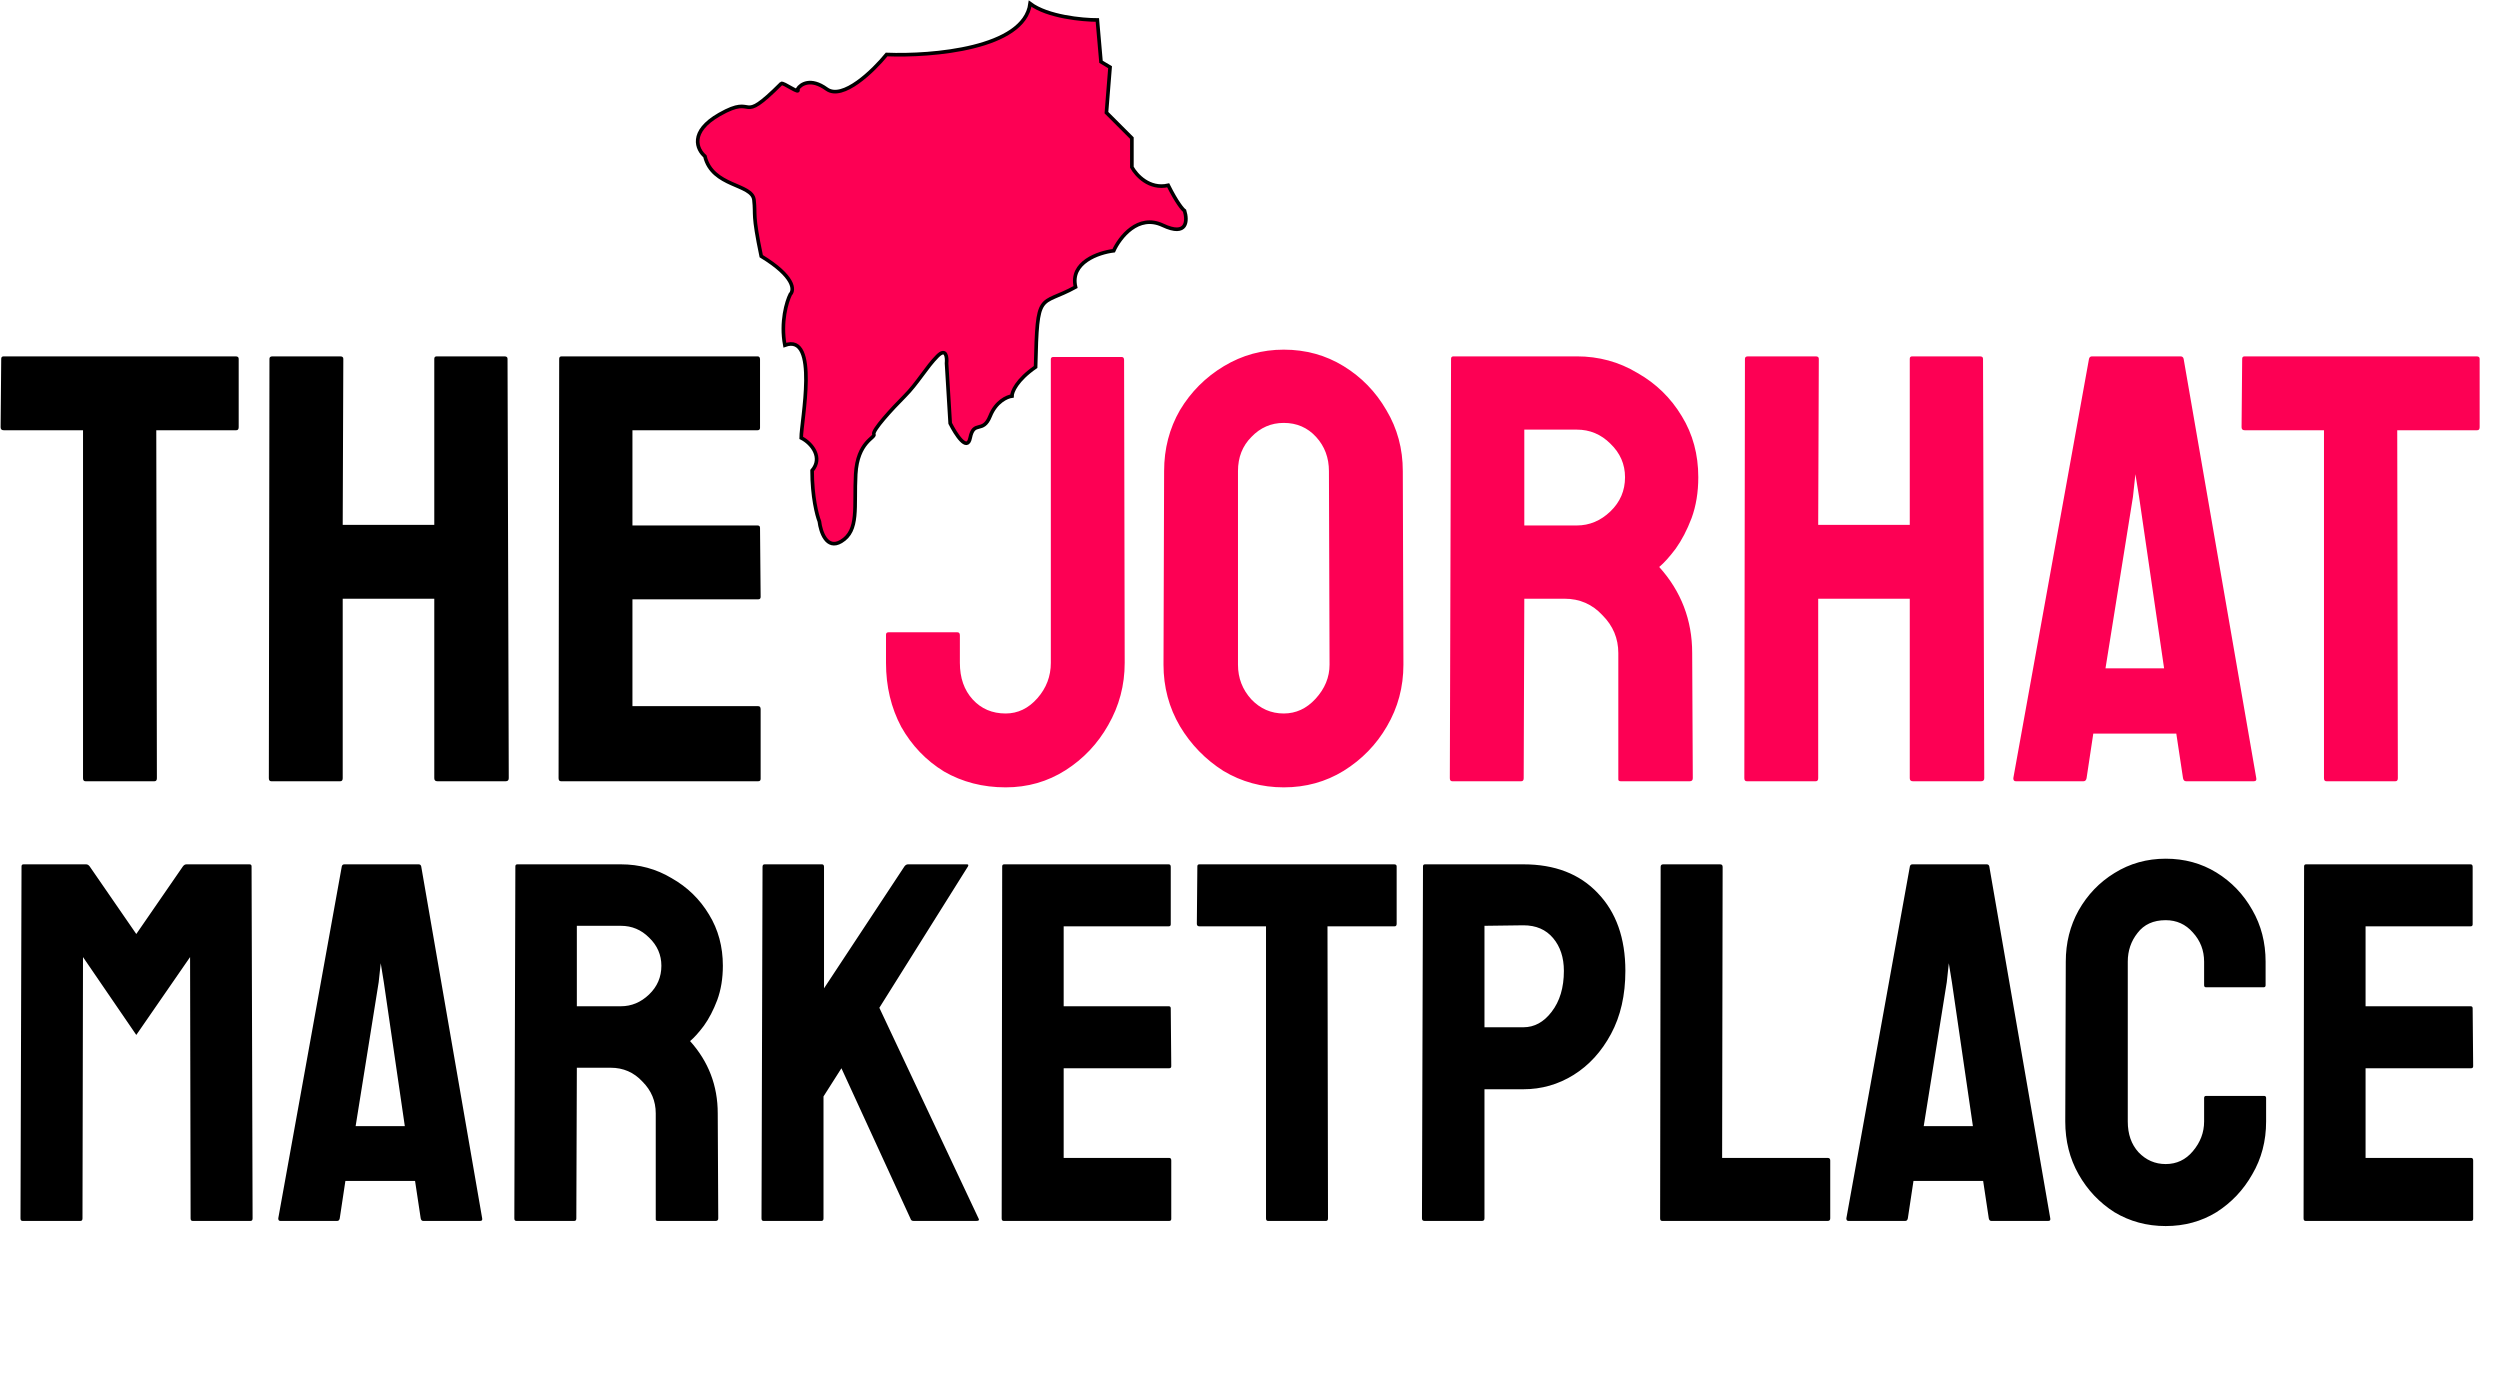 <svg width="688" height="378" viewBox="0 0 688 378" fill="none" xmlns="http://www.w3.org/2000/svg">
<path d="M197.991 31.5C189.591 36.3 191.824 41.166 193.991 43C195.991 51.5 206.991 50.5 207.491 55C207.991 59.5 206.991 58.5 209.491 70.5C218.691 76.1 218.658 79.833 217.491 81C216.491 83 214.791 88.6 215.991 95C225.491 91.5 220.491 116 220.491 120.5C223.491 122 226.491 126 223.491 129.5C223.491 136.7 224.825 141.833 225.491 143.5C225.825 146.333 227.491 151.4 231.491 149C236.491 146 234.991 139.5 235.491 130.5C235.991 121.5 240.991 120.5 240.491 119.5C239.991 118.5 245.491 112.5 248.991 109C252.491 105.5 254.991 101 257.991 98C260.391 95.6 260.658 98.333 260.491 100L261.491 116.5C262.991 119.5 266.191 124.5 266.991 120.5C267.991 115.5 270.491 119.5 272.491 114.5C274.091 110.5 277.158 109.167 278.491 109C278.491 107.833 279.791 104.6 284.991 101C285.491 79.5 285.991 84.5 295.991 79C294.391 72.2 302.325 69.5 306.491 69C308.158 65.333 313.191 58.8 319.991 62C326.791 65.2 326.825 60.667 325.991 58C325.491 57.667 323.891 55.8 321.491 51C316.291 52.2 312.658 48.167 311.491 46V38L304.491 31L305.491 18.5L302.991 17L301.991 5.5C297.825 5.5 288.291 4.6 283.491 1C281.891 13.4 256.491 15.5 243.991 15C240.325 19.5 231.891 27.7 227.491 24.5C223.091 21.3 220.325 23.166 219.491 24.5C220.491 26.333 215.491 22.5 214.991 23C202.991 35 208.491 25.5 197.991 31.5Z" fill="#FD0054" stroke="black"/>
<path d="M23.52 215C23.072 215 22.848 214.72 22.848 214.16V118.4H1.008C0.448 118.4 0.168 118.12 0.168 117.56L0.336 98.744C0.336 98.296 0.56 98.072 1.008 98.072H64.848C65.408 98.072 65.688 98.296 65.688 98.744V117.56C65.688 118.12 65.464 118.4 65.016 118.4H43.008L43.176 214.16C43.176 214.72 42.952 215 42.504 215H23.52ZM74.658 215C74.21 215 73.986 214.72 73.986 214.16L74.154 98.744C74.154 98.296 74.434 98.072 74.994 98.072H93.642C94.202 98.072 94.482 98.296 94.482 98.744L94.314 144.44H119.514V98.744C119.514 98.296 119.738 98.072 120.186 98.072H138.834C139.394 98.072 139.674 98.296 139.674 98.744L140.01 214.16C140.01 214.72 139.73 215 139.17 215H120.354C119.794 215 119.514 214.72 119.514 214.16V164.768H94.314V214.16C94.314 214.72 94.09 215 93.642 215H74.658ZM154.392 215C153.944 215 153.72 214.72 153.72 214.16L153.888 98.744C153.888 98.296 154.112 98.072 154.56 98.072H208.488C208.936 98.072 209.16 98.352 209.16 98.912V117.728C209.16 118.176 208.936 118.4 208.488 118.4H174.048V144.608H208.488C208.936 144.608 209.16 144.832 209.16 145.28L209.328 164.264C209.328 164.712 209.104 164.936 208.656 164.936H174.048V194.336H208.656C209.104 194.336 209.328 194.616 209.328 195.176V214.328C209.328 214.776 209.104 215 208.656 215H154.392Z" fill="black"/>
<path d="M276.756 216.68C270.484 216.68 264.828 215.224 259.788 212.312C254.86 209.288 250.94 205.2 248.028 200.048C245.228 194.784 243.828 188.904 243.828 182.408V174.68C243.828 174.232 244.052 174.008 244.5 174.008H263.484C263.932 174.008 264.156 174.288 264.156 174.848V182.408C264.156 186.552 265.332 189.912 267.684 192.488C270.036 195.064 273.06 196.352 276.756 196.352C280.116 196.352 283.028 194.952 285.492 192.152C287.956 189.352 289.188 186.104 289.188 182.408V98.912C289.188 98.464 289.412 98.24 289.86 98.24H308.676C309.124 98.24 309.348 98.52 309.348 99.08L309.516 182.408C309.516 188.568 308.004 194.28 304.98 199.544C302.068 204.696 298.148 208.84 293.22 211.976C288.292 215.112 282.804 216.68 276.756 216.68ZM353.292 216.68C347.244 216.68 341.7 215.168 336.66 212.144C331.732 209.008 327.756 204.92 324.732 199.88C321.708 194.728 320.196 189.072 320.196 182.912L320.364 129.656C320.364 123.496 321.82 117.896 324.732 112.856C327.756 107.816 331.788 103.784 336.828 100.76C341.868 97.736 347.356 96.224 353.292 96.224C359.34 96.224 364.828 97.736 369.756 100.76C374.684 103.784 378.604 107.816 381.516 112.856C384.54 117.896 386.052 123.496 386.052 129.656L386.22 182.912C386.22 189.072 384.708 194.728 381.684 199.88C378.772 204.92 374.796 209.008 369.756 212.144C364.828 215.168 359.34 216.68 353.292 216.68ZM353.292 196.352C356.652 196.352 359.564 195.008 362.028 192.32C364.604 189.52 365.892 186.384 365.892 182.912L365.724 129.656C365.724 125.96 364.548 122.824 362.196 120.248C359.844 117.672 356.876 116.384 353.292 116.384C349.82 116.384 346.852 117.672 344.388 120.248C341.924 122.712 340.692 125.848 340.692 129.656V182.912C340.692 186.608 341.924 189.8 344.388 192.488C346.852 195.064 349.82 196.352 353.292 196.352ZM399.665 215C399.217 215 398.993 214.72 398.993 214.16L399.329 98.744C399.329 98.296 399.553 98.072 400.001 98.072H433.937C439.985 98.072 445.529 99.584 450.569 102.608C455.721 105.52 459.809 109.496 462.833 114.536C465.857 119.464 467.369 125.064 467.369 131.336C467.369 135.48 466.753 139.232 465.521 142.592C464.289 145.84 462.833 148.64 461.153 150.992C459.473 153.232 457.961 154.912 456.617 156.032C462.665 162.752 465.689 170.648 465.689 179.72L465.857 214.16C465.857 214.72 465.577 215 465.017 215H446.033C445.585 215 445.361 214.832 445.361 214.496V179.72C445.361 175.688 443.905 172.216 440.993 169.304C438.193 166.28 434.721 164.768 430.577 164.768H419.489L419.321 214.16C419.321 214.72 419.097 215 418.649 215H399.665ZM419.489 144.608H433.937C437.409 144.608 440.489 143.32 443.177 140.744C445.865 138.168 447.209 135.032 447.209 131.336C447.209 127.752 445.865 124.672 443.177 122.096C440.601 119.52 437.521 118.232 433.937 118.232H419.489V144.608ZM480.712 215C480.264 215 480.04 214.72 480.04 214.16L480.208 98.744C480.208 98.296 480.488 98.072 481.048 98.072H499.696C500.256 98.072 500.536 98.296 500.536 98.744L500.368 144.44H525.568V98.744C525.568 98.296 525.792 98.072 526.24 98.072H544.888C545.448 98.072 545.728 98.296 545.728 98.744L546.064 214.16C546.064 214.72 545.784 215 545.224 215H526.408C525.848 215 525.568 214.72 525.568 214.16V164.768H500.368V214.16C500.368 214.72 500.144 215 499.696 215H480.712ZM554.063 214.16L574.895 98.744C575.007 98.296 575.287 98.072 575.735 98.072H600.095C600.543 98.072 600.823 98.296 600.935 98.744L620.927 214.16C621.039 214.72 620.815 215 620.255 215H601.607C601.159 215 600.879 214.72 600.767 214.16L598.919 201.896H576.071L574.223 214.16C574.111 214.72 573.831 215 573.383 215H554.735C554.287 215 554.063 214.72 554.063 214.16ZM579.431 183.92H595.559L588.671 136.712L587.663 130.496L586.991 136.712L579.431 183.92ZM640.231 215C639.783 215 639.559 214.72 639.559 214.16V118.4H617.719C617.159 118.4 616.879 118.12 616.879 117.56L617.047 98.744C617.047 98.296 617.271 98.072 617.719 98.072H681.559C682.119 98.072 682.399 98.296 682.399 98.744V117.56C682.399 118.12 682.175 118.4 681.727 118.4H659.719L659.887 214.16C659.887 214.72 659.663 215 659.215 215H640.231Z" fill="#FD0054"/>
<path d="M6.204 336C5.828 336 5.64 335.765 5.64 335.295L5.922 238.428C5.922 238.052 6.11 237.864 6.486 237.864H23.688C24.064 237.864 24.393 238.052 24.675 238.428L37.506 257.04L50.337 238.428C50.619 238.052 50.948 237.864 51.324 237.864H68.667C69.043 237.864 69.231 238.052 69.231 238.428L69.513 335.295C69.513 335.765 69.325 336 68.949 336H53.016C52.64 336 52.452 335.765 52.452 335.295L52.311 263.385L37.506 284.817L22.842 263.385L22.701 335.295C22.701 335.765 22.513 336 22.137 336H6.204ZM76.578 335.295L94.062 238.428C94.156 238.052 94.391 237.864 94.767 237.864H115.212C115.588 237.864 115.823 238.052 115.917 238.428L132.696 335.295C132.79 335.765 132.602 336 132.132 336H116.481C116.105 336 115.87 335.765 115.776 335.295L114.225 325.002H95.049L93.498 335.295C93.404 335.765 93.169 336 92.793 336H77.142C76.766 336 76.578 335.765 76.578 335.295ZM97.869 309.915H111.405L105.624 270.294L104.778 265.077L104.214 270.294L97.869 309.915ZM142.109 336C141.733 336 141.545 335.765 141.545 335.295L141.827 238.428C141.827 238.052 142.015 237.864 142.391 237.864H170.873C175.949 237.864 180.602 239.133 184.832 241.671C189.156 244.115 192.587 247.452 195.125 251.682C197.663 255.818 198.932 260.518 198.932 265.782C198.932 269.26 198.415 272.409 197.381 275.229C196.347 277.955 195.125 280.305 193.715 282.279C192.305 284.159 191.036 285.569 189.908 286.509C194.984 292.149 197.522 298.776 197.522 306.39L197.663 335.295C197.663 335.765 197.428 336 196.958 336H181.025C180.649 336 180.461 335.859 180.461 335.577V306.39C180.461 303.006 179.239 300.092 176.795 297.648C174.445 295.11 171.531 293.841 168.053 293.841H158.747L158.606 335.295C158.606 335.765 158.418 336 158.042 336H142.109ZM158.747 276.921H170.873C173.787 276.921 176.372 275.84 178.628 273.678C180.884 271.516 182.012 268.884 182.012 265.782C182.012 262.774 180.884 260.189 178.628 258.027C176.466 255.865 173.881 254.784 170.873 254.784H158.747V276.921ZM210.131 336C209.755 336 209.567 335.765 209.567 335.295L209.849 238.569C209.849 238.099 210.037 237.864 210.413 237.864H226.205C226.581 237.864 226.769 238.099 226.769 238.569V271.986L248.906 238.428C249.188 238.052 249.517 237.864 249.893 237.864H266.108C266.484 237.864 266.578 238.052 266.39 238.428L241.997 277.344L269.351 335.436C269.539 335.812 269.304 336 268.646 336H251.444C250.974 336 250.692 335.812 250.598 335.436L231.563 293.982L226.628 301.737V335.295C226.628 335.765 226.44 336 226.064 336H210.131ZM276.225 336C275.849 336 275.661 335.765 275.661 335.295L275.802 238.428C275.802 238.052 275.99 237.864 276.366 237.864H321.627C322.003 237.864 322.191 238.099 322.191 238.569V254.361C322.191 254.737 322.003 254.925 321.627 254.925H292.722V276.921H321.627C322.003 276.921 322.191 277.109 322.191 277.485L322.332 293.418C322.332 293.794 322.144 293.982 321.768 293.982H292.722V318.657H321.768C322.144 318.657 322.332 318.892 322.332 319.362V335.436C322.332 335.812 322.144 336 321.768 336H276.225ZM348.969 336C348.593 336 348.405 335.765 348.405 335.295V254.925H330.075C329.605 254.925 329.37 254.69 329.37 254.22L329.511 238.428C329.511 238.052 329.699 237.864 330.075 237.864H383.655C384.125 237.864 384.36 238.052 384.36 238.428V254.22C384.36 254.69 384.172 254.925 383.796 254.925H365.325L365.466 335.295C365.466 335.765 365.278 336 364.902 336H348.969ZM392.03 336C391.56 336 391.325 335.765 391.325 335.295L391.607 238.428C391.607 238.052 391.795 237.864 392.171 237.864H419.243C427.891 237.864 434.706 240.496 439.688 245.76C444.764 251.024 447.302 258.168 447.302 267.192C447.302 273.866 445.986 279.647 443.354 284.535C440.722 289.423 437.291 293.183 433.061 295.815C428.831 298.447 424.225 299.763 419.243 299.763H408.527V335.295C408.527 335.765 408.292 336 407.822 336H392.03ZM408.527 282.702H419.243C422.251 282.702 424.836 281.292 426.998 278.472C429.254 275.558 430.382 271.798 430.382 267.192C430.382 263.526 429.395 260.518 427.421 258.168C425.447 255.818 422.721 254.643 419.243 254.643L408.527 254.784V282.702ZM457.432 336C457.056 336 456.868 335.765 456.868 335.295L457.009 238.569C457.009 238.099 457.244 237.864 457.714 237.864H473.365C473.835 237.864 474.07 238.099 474.07 238.569L473.929 318.657H502.975C503.445 318.657 503.68 318.892 503.68 319.362V335.295C503.68 335.765 503.445 336 502.975 336H457.432ZM508.116 335.295L525.6 238.428C525.694 238.052 525.929 237.864 526.305 237.864H546.75C547.126 237.864 547.361 238.052 547.455 238.428L564.234 335.295C564.328 335.765 564.14 336 563.67 336H548.019C547.643 336 547.408 335.765 547.314 335.295L545.763 325.002H526.587L525.036 335.295C524.942 335.765 524.707 336 524.331 336H508.68C508.304 336 508.116 335.765 508.116 335.295ZM529.407 309.915H542.943L537.162 270.294L536.316 265.077L535.752 270.294L529.407 309.915ZM595.997 337.41C590.827 337.41 586.127 336.141 581.897 333.603C577.761 330.971 574.471 327.493 572.027 323.169C569.583 318.845 568.361 314.004 568.361 308.646L568.502 264.654C568.502 259.484 569.677 254.784 572.027 250.554C574.471 246.23 577.761 242.799 581.897 240.261C586.127 237.629 590.827 236.313 595.997 236.313C601.167 236.313 605.82 237.582 609.956 240.12C614.092 242.658 617.382 246.089 619.826 250.413C622.27 254.643 623.492 259.39 623.492 264.654V271.14C623.492 271.516 623.304 271.704 622.928 271.704H607.136C606.76 271.704 606.572 271.516 606.572 271.14V264.654C606.572 261.552 605.538 258.873 603.47 256.617C601.496 254.361 599.005 253.233 595.997 253.233C592.613 253.233 590.028 254.408 588.242 256.758C586.456 259.014 585.563 261.646 585.563 264.654V308.646C585.563 312.124 586.55 314.944 588.524 317.106C590.592 319.268 593.083 320.349 595.997 320.349C599.005 320.349 601.496 319.174 603.47 316.824C605.538 314.38 606.572 311.654 606.572 308.646V302.16C606.572 301.784 606.76 301.596 607.136 301.596H623.069C623.445 301.596 623.633 301.784 623.633 302.16V308.646C623.633 314.004 622.364 318.845 619.826 323.169C617.382 327.493 614.092 330.971 609.956 333.603C605.82 336.141 601.167 337.41 595.997 337.41ZM634.508 336C634.132 336 633.944 335.765 633.944 335.295L634.085 238.428C634.085 238.052 634.273 237.864 634.649 237.864H679.91C680.286 237.864 680.474 238.099 680.474 238.569V254.361C680.474 254.737 680.286 254.925 679.91 254.925H651.005V276.921H679.91C680.286 276.921 680.474 277.109 680.474 277.485L680.615 293.418C680.615 293.794 680.427 293.982 680.051 293.982H651.005V318.657H680.051C680.427 318.657 680.615 318.892 680.615 319.362V335.436C680.615 335.812 680.427 336 680.051 336H634.508Z" fill="black"/>
</svg>
